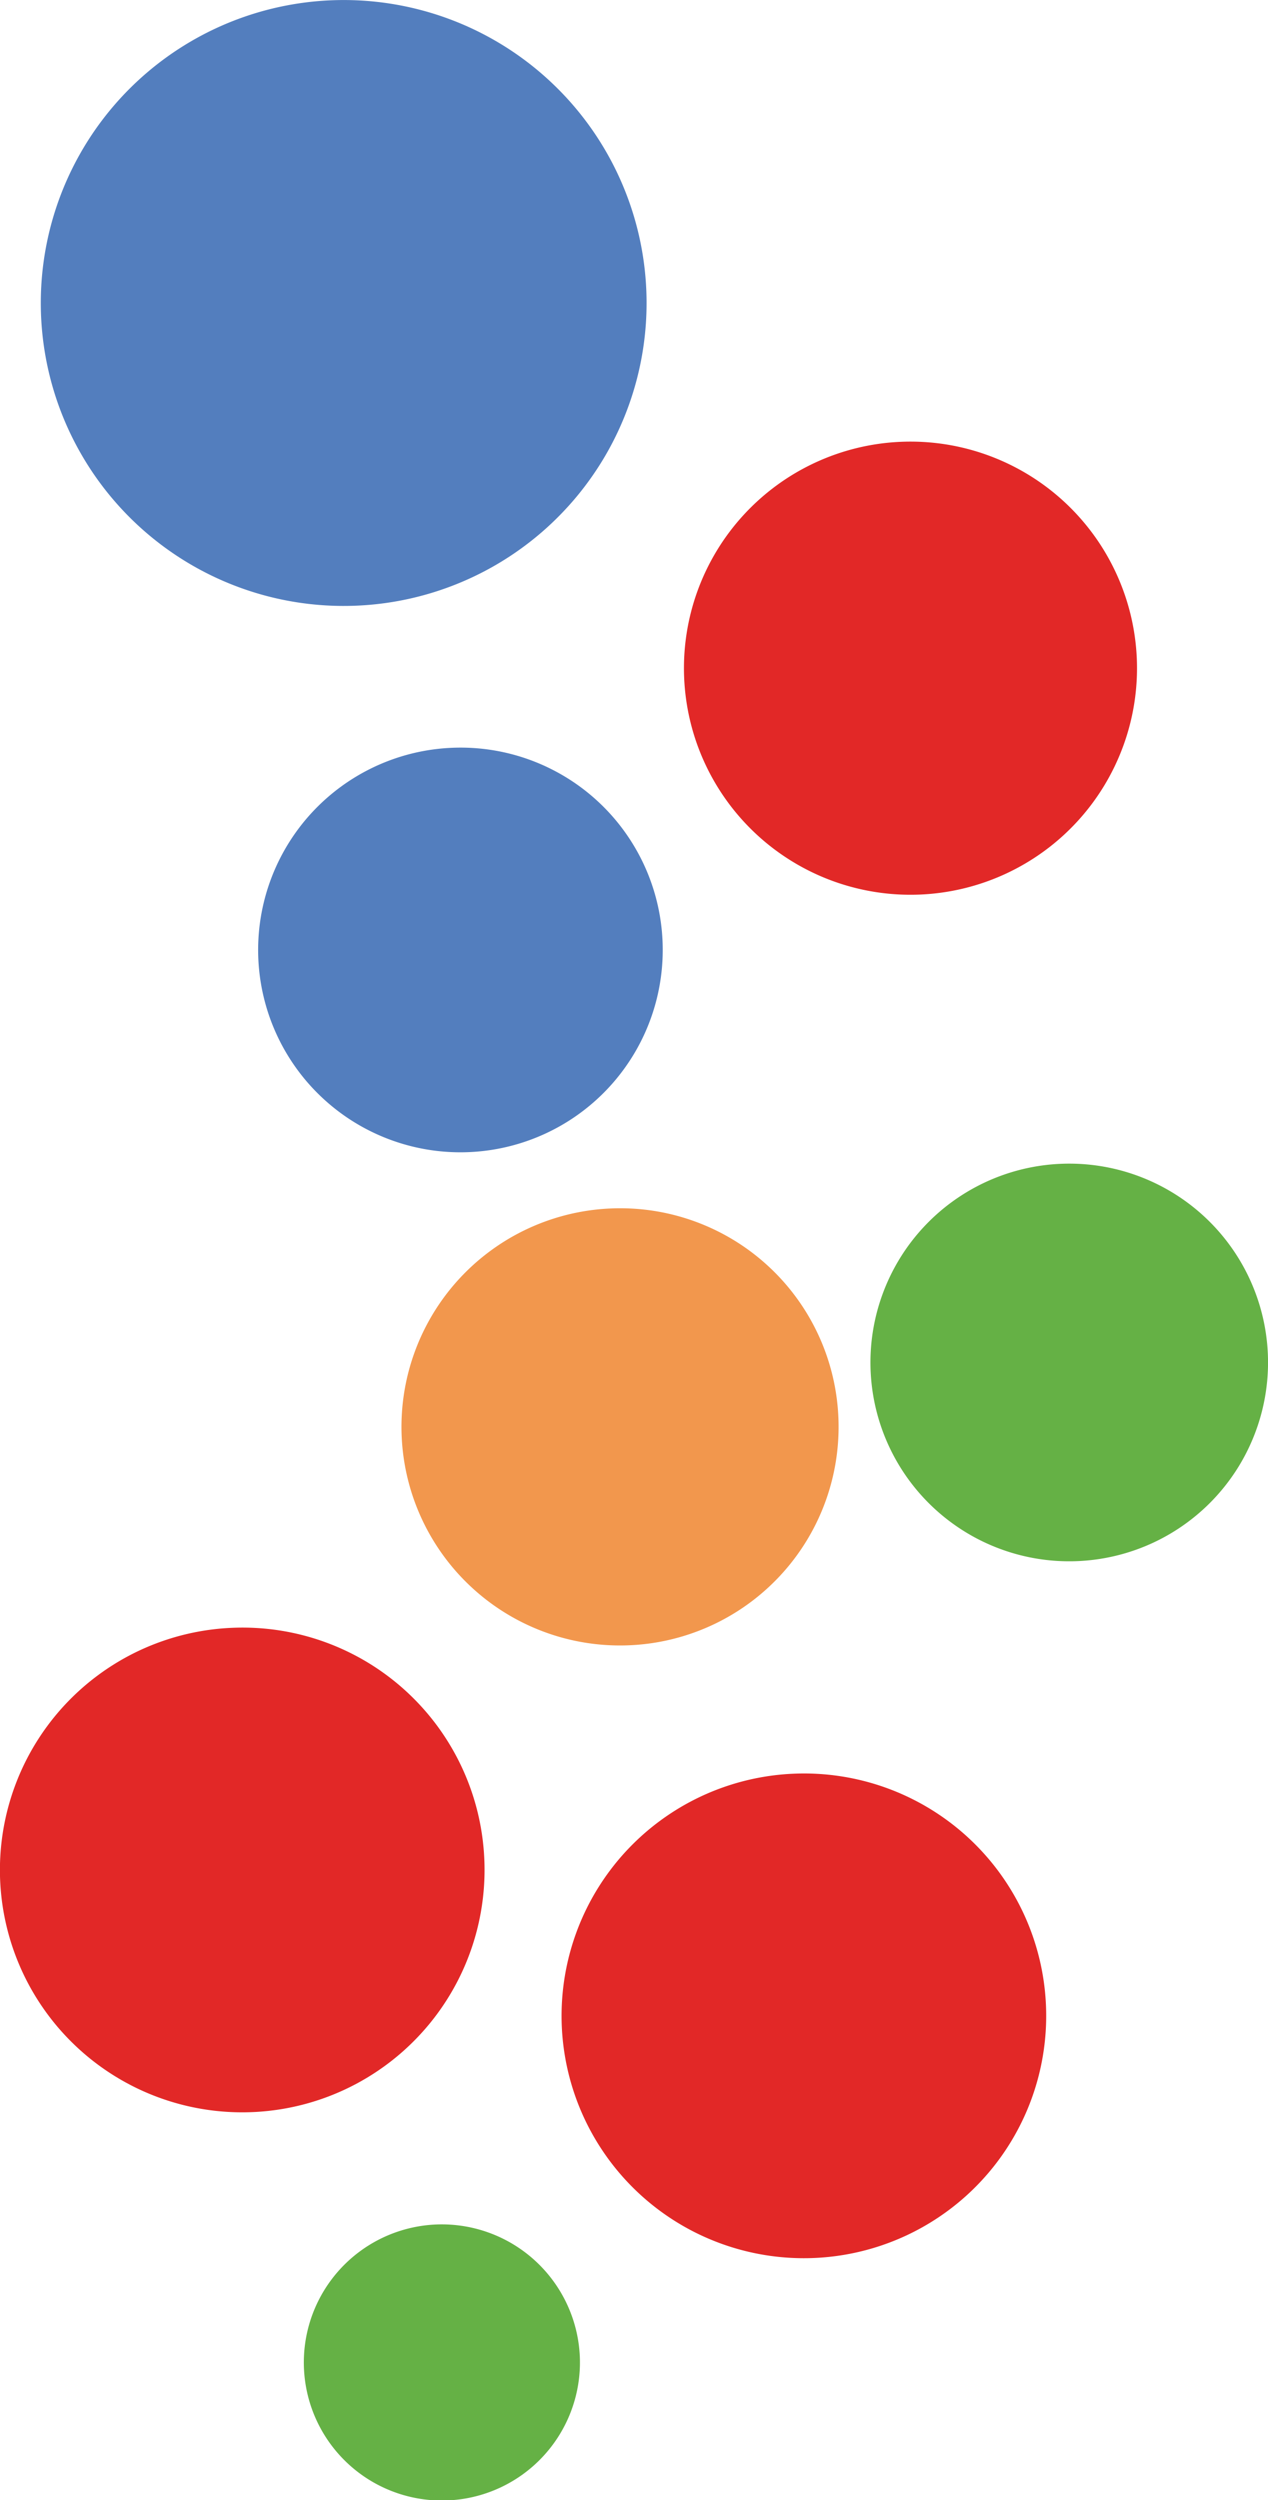 <svg id="Layer_1" data-name="Layer 1" xmlns="http://www.w3.org/2000/svg" viewBox="0 0 79.54 156.8"><defs><style>.cls-1{fill:#65b145;}.cls-2{fill:#e22827;}.cls-3{fill:#f2974d;}.cls-4{fill:#537ebe;}</style></defs><title>1st right</title><path class="cls-1" d="M433.51,309.52a8.66,8.66,0,1,1-9-8.25A8.67,8.67,0,0,1,433.51,309.52Z" transform="translate(-397.14 -161.76)"/><path class="cls-2" d="M468.45,203.05a14.21,14.21,0,1,1-14.83-13.58A14.21,14.21,0,0,1,468.45,203.05Z" transform="translate(-397.14 -161.76)"/><path class="cls-3" d="M449.73,250.63a13.71,13.71,0,1,1-14.29-13.08A13.7,13.7,0,0,1,449.73,250.63Z" transform="translate(-397.14 -161.76)"/><path class="cls-2" d="M462.75,287.48A15.2,15.2,0,1,1,446.89,273,15.19,15.19,0,0,1,462.75,287.48Z" transform="translate(-397.14 -161.76)"/><path class="cls-1" d="M476.67,246.66a12.47,12.47,0,1,1-13-11.91A12.47,12.47,0,0,1,476.67,246.66Z" transform="translate(-397.14 -161.76)"/><path class="cls-4" d="M437.68,179.91a19,19,0,1,1-19.8-18.13A19,19,0,0,1,437.68,179.91Z" transform="translate(-397.14 -161.76)"/><path class="cls-4" d="M438.7,220.77a12.69,12.69,0,1,1-13.24-12.11A12.68,12.68,0,0,1,438.7,220.77Z" transform="translate(-397.14 -161.76)"/><path class="cls-2" d="M427.52,278.35a15.2,15.2,0,1,1-15.83-14.5A15.18,15.18,0,0,1,427.52,278.35Z" transform="translate(-397.14 -161.76)"/></svg>